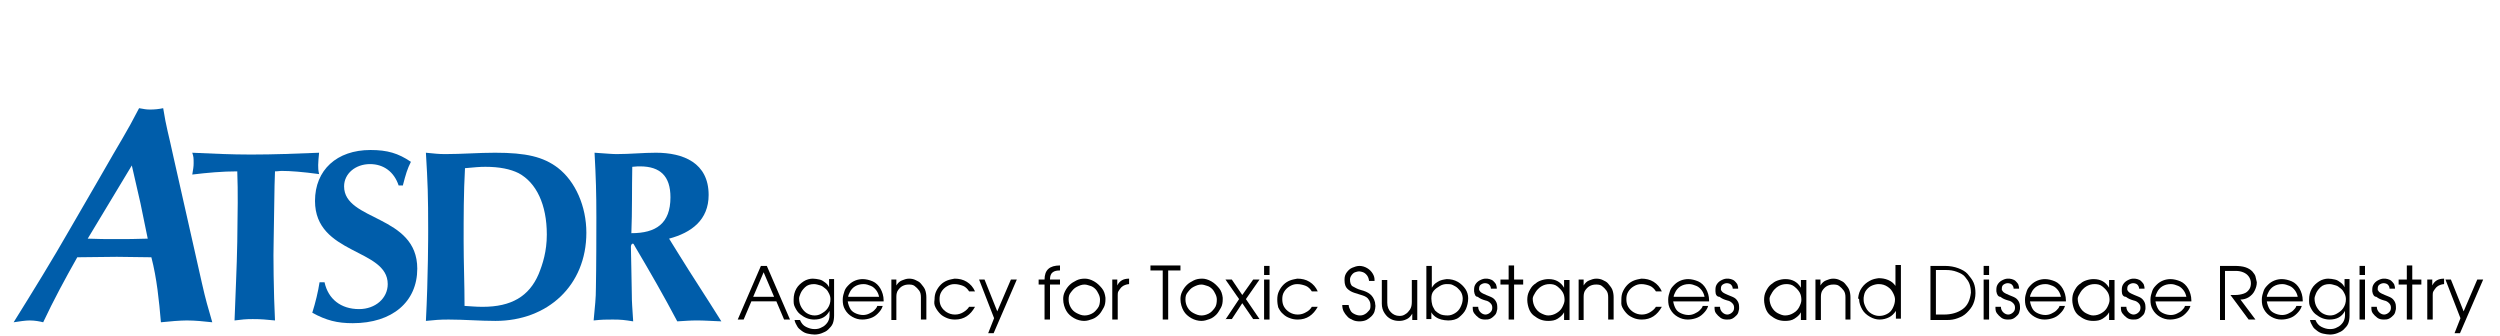<?xml version="1.0" encoding="utf-8"?>
<!-- Generator: Adobe Illustrator 18.0.0, SVG Export Plug-In . SVG Version: 6.00 Build 0)  -->
<!DOCTYPE svg PUBLIC "-//W3C//DTD SVG 1.1//EN" "http://www.w3.org/Graphics/SVG/1.1/DTD/svg11.dtd">
<svg version="1.1" id="Layer_1" xmlns="http://www.w3.org/2000/svg" xmlns:xlink="http://www.w3.org/1999/xlink" x="0px" y="0px"
	 viewBox="0 0 550 74" enable-background="new 0 0 550 74" xml:space="preserve">
<path fill-rule="evenodd" clip-rule="evenodd" fill="#005DAA" d="M38.2,34.7c-1.2-5.6-1.6-6.5-2.3-10.9C35,24,34,24.1,33,24.1
	c-0.8,0-1.3-0.1-2.4-0.3c-3,5.8-3.6,6.4-8.9,15.7l-6.2,10.7c-4,7-8.2,13.8-12.5,20.7c1.3-0.2,2.6-0.4,3.5-0.4c1.2,0,2.2,0.2,3,0.4
	c2.3-4.9,4.9-9.7,7.5-14.3c2.9,0,5.8-0.1,8.7-0.1c2.5,0,5.1,0.1,7.6,0.1c1.2,4.6,1.7,9.6,2.1,14.3c1.8-0.2,4.3-0.4,5.7-0.4
	c1.9,0,3.7,0.2,5.6,0.4c-1-3.5-1.4-4.7-2.3-8.7l-1.8-8L38.2,34.7L38.2,34.7L38.2,34.7z M29,36.4l1.9,8.3l1.6,7.8
	c-2.4,0.1-4.8,0.1-7.2,0.1c-2.4,0-3.3,0-6-0.1L29,36.4L29,36.4L29,36.4z"/>
<path fill-rule="evenodd" clip-rule="evenodd" fill="#005DAA" d="M60.4,40.8l0.1-3.1c0.7,0,0.9-0.1,1.4-0.1c2,0,4.6,0.2,8.3,0.7
	c-0.2-0.9-0.2-1.3-0.2-2c0-0.8,0.1-1.5,0.2-2.7c-5,0.2-9.9,0.4-15,0.4c-4.3,0-8.6-0.2-12.9-0.4c0.3,0.9,0.3,1.2,0.3,2.3
	c0,0.8-0.1,1.3-0.3,2.5c3.3-0.4,6.6-0.7,9.9-0.7c0.1,2.3,0.1,4.6,0.1,6.9l-0.1,8.6c-0.1,5.8-0.4,11.5-0.6,17.3
	c1.7-0.2,2.3-0.3,4-0.3c1.9,0,2.8,0.1,4.9,0.3c-0.3-5.8-0.4-14.8-0.3-17.2L60.4,40.8L60.4,40.8L60.4,40.8z"/>
<path fill-rule="evenodd" clip-rule="evenodd" fill="#005DAA" d="M88.6,40.9c0.7-2.7,1-3.7,1.8-5.3c-2.8-1.9-5.2-2.6-8.9-2.6
	c-7.4,0-12.2,4.4-12.2,11.2c0,11.9,16,10.4,16,18.3c0,3.1-2.7,5.5-6.3,5.5c-4,0-6.8-2.2-7.6-5.9h-1.1c-0.3,2-0.9,4.5-1.6,6.7
	c3.1,1.7,5.5,2.3,8.9,2.3c8.7,0,14.2-4.7,14.2-12c0-11.9-16.1-10.4-16.1-18.1c0-2.8,2.5-4.9,5.7-4.9c3,0,5.3,1.7,6.3,4.7H88.6
	L88.6,40.9L88.6,40.9z"/>
<path fill-rule="evenodd" clip-rule="evenodd" fill="#005DAA" d="M93.7,70.6c2-0.2,2.9-0.3,5-0.3c3.4,0,6.9,0.3,10.3,0.3
	c11.5,0,20-7.8,20-19.4c0-5.8-2.4-11.3-6.3-14.3c-3.2-2.4-6.9-3.3-13.8-3.3c-3.6,0-7.3,0.3-10.9,0.3c-1.6,0-2.2-0.1-4.3-0.3
	c0.4,6.7,0.5,9.2,0.5,17.2C94.2,51.4,94.2,60.9,93.7,70.6L93.7,70.6L93.7,70.6z M118.5,60.3c-2.1,4.9-6,7.2-12.3,7.2
	c-1.6,0-2.2-0.1-4-0.2c0-4.8-0.2-9.5-0.2-14.2c0-5.4,0-10.7,0.3-16.1c2.2-0.2,3.2-0.3,4.5-0.3c3.1,0,5.5,0.5,7.3,1.4
	c3.9,2.1,6.2,6.9,6.2,13.5C120.3,55.3,119.4,58.1,118.5,60.3L118.5,60.3L118.5,60.3z"/>
<path fill-rule="evenodd" clip-rule="evenodd" fill="#005DAA" d="M131.1,63.3c0,2.5-0.2,3.8-0.5,7.2c1.9-0.2,2.6-0.2,4.2-0.2
	c1.9,0,2.6,0.1,4.5,0.4c-0.2-3.2-0.3-4.2-0.3-5.9l-0.1-5.5c0-1.7-0.1-3.3-0.1-5c0-0.4,0.2-0.7,0.4-0.7c0.2,0,0.2,0.1,0.6,0.8
	c3.2,5.4,6.3,10.8,9.2,16.3c1.9-0.1,2.7-0.2,4.3-0.2c1.7,0,2.7,0.1,5.4,0.2l-2.4-3.8l-4.8-7.5c-2.4-3.8-2.8-4.5-4.3-6.9
	c4.9-1.3,8.7-4.1,8.7-9.6c0-7.1-5.6-9.3-11.6-9.3c-2.8,0-5.7,0.3-8.6,0.3c-1.1,0-1.9-0.1-4.9-0.3c0.3,5.6,0.4,8.7,0.4,14.2
	C131.2,59.3,131.1,62.6,131.1,63.3L131.1,63.3L131.1,63.3z M138.9,51.3c0.2-4.9,0.1-9.7,0.2-14.6c1-0.1,1.3-0.1,1.7-0.1
	c4.5,0,6.7,2.2,6.7,6.8C147.5,49.2,144.3,51.3,138.9,51.3L138.9,51.3L138.9,51.3z"/>
<g>
	<path d="M167.4,58.5h1.3l5.1,11.8h-1.3l-1.7-4h-5.5l-1.7,4h-1.3L167.4,58.5z M168,59.9l-2.3,5.4h4.6L168,59.9z"/>
	<path d="M174.6,65.9c0-0.9,0.2-1.7,0.6-2.4s1-1.2,1.6-1.6s1.4-0.6,2-0.6c0.5,0,1,0.1,1.5,0.2s0.9,0.4,1.3,0.7s0.6,0.6,0.8,1v-1.8
		h1.1v8c0,0.7-0.1,1.3-0.3,1.8s-0.6,0.9-1,1.3s-0.9,0.6-1.4,0.8s-1.1,0.3-1.6,0.3c-0.5,0-1-0.1-1.5-0.2s-0.9-0.3-1.3-0.6
		s-0.8-0.6-1-1s-0.5-0.8-0.6-1.4h1.2c0.3,0.7,0.7,1.2,1.3,1.5s1.2,0.5,1.9,0.5c0.6,0,1.1-0.1,1.6-0.4c0.5-0.2,0.9-0.6,1.2-1
		s0.5-1,0.5-1.6v-1c-0.7,1.3-1.8,1.9-3.4,1.9c-0.5,0-1.1-0.1-1.6-0.3s-1-0.5-1.5-0.9s-0.8-0.9-1.1-1.5S174.6,66.7,174.6,65.9z
		 M175.8,65.7c0,0.7,0.2,1.4,0.5,1.9s0.7,1,1.2,1.3s1.1,0.5,1.7,0.5c0.5,0,1-0.1,1.5-0.4s1-0.6,1.4-1.2s0.6-1.2,0.6-2
		c0-0.4-0.1-0.8-0.3-1.2s-0.4-0.8-0.8-1.1s-0.7-0.6-1.1-0.7s-0.9-0.3-1.4-0.3c-0.8,0-1.5,0.2-2,0.7s-0.8,0.9-1,1.4
		S175.8,65.4,175.8,65.7z"/>
	<path d="M185.4,65.9c0-0.7,0.2-1.3,0.4-1.9s0.6-1,1-1.4s0.9-0.7,1.4-0.9s1.1-0.3,1.6-0.3c0.7,0,1.5,0.2,2.2,0.5s1.3,0.9,1.7,1.6
		s0.7,1.6,0.7,2.6v0.2h-7.9c0.1,0.6,0.3,1.2,0.6,1.7s0.8,0.8,1.3,1s1,0.3,1.5,0.3c0.4,0,0.9-0.1,1.3-0.3s0.8-0.4,1.1-0.7
		s0.6-0.6,0.7-1h1.2c-0.2,0.7-0.6,1.2-1.1,1.7s-1,0.8-1.6,1s-1.2,0.3-1.8,0.3c-0.8,0-1.5-0.2-2.2-0.6s-1.2-0.9-1.6-1.6
		S185.4,66.8,185.4,65.9z M193.4,65.3c-0.1-0.5-0.3-1-0.6-1.4s-0.7-0.8-1.2-1s-1-0.4-1.6-0.4c-0.8,0-1.4,0.2-1.9,0.5
		s-0.9,0.8-1.1,1.2s-0.4,0.8-0.4,1.1H193.4z"/>
	<path d="M196.1,70.3v-8.8h1.1v1.3c0.3-0.5,0.7-0.9,1.2-1.1s1-0.4,1.6-0.4c0.5,0,1,0.1,1.4,0.3s0.9,0.4,1.2,0.8s0.7,0.8,0.9,1.3
		s0.3,1.1,0.3,1.7v4.9h-1.2v-4.9c0-0.6-0.1-1.1-0.4-1.5s-0.6-0.7-1-1s-0.9-0.3-1.3-0.3c-0.5,0-0.9,0.1-1.3,0.3s-0.7,0.5-1,0.9
		s-0.4,0.9-0.4,1.5v5.1H196.1z"/>
	<path d="M205.6,65.9c0-0.7,0.1-1.3,0.4-1.9s0.6-1,1-1.4s0.9-0.7,1.4-0.9s1.1-0.3,1.6-0.4c1,0,1.9,0.2,2.7,0.7s1.4,1.2,1.8,2.1h-1.3
		c-0.3-0.5-0.8-1-1.3-1.2s-1.2-0.4-1.9-0.4c-0.7,0-1.2,0.2-1.7,0.5s-0.9,0.7-1.2,1.2s-0.4,1-0.4,1.6c0,0.6,0.1,1.2,0.4,1.7
		s0.7,0.9,1.2,1.2s1.1,0.5,1.8,0.5c0.7,0,1.3-0.2,1.8-0.5s1-0.7,1.3-1.2h1.3c-1,1.8-2.4,2.8-4.4,2.8c-0.6,0-1.2-0.1-1.7-0.3
		s-1.1-0.5-1.5-0.9s-0.8-0.9-1.1-1.5S205.5,66.6,205.6,65.9C205.5,66,205.6,66,205.6,65.9C205.6,66,205.6,65.9,205.6,65.9z"/>
	<path d="M218.7,70l-3.3-8.5h1.2l2.8,7l3-7h1.3l-5.1,11.8h-1.2L218.7,70z"/>
	<path d="M229.8,70.3v-7.7h-1.3v-1.1h1.3c0-2.1,1.1-3.1,3.4-3.1v1.1c-0.7,0-1.2,0.1-1.6,0.4s-0.6,0.8-0.6,1.5c0,0,0,0.1,0,0.1h2.2
		v1.1H231v7.7H229.8z"/>
	<path d="M233.9,65.8c0-0.6,0.1-1.1,0.4-1.7s0.6-1,1-1.4s0.9-0.7,1.5-1s1.2-0.4,1.9-0.4c0.6,0,1.3,0.2,2,0.6s1.2,0.9,1.7,1.5
		s0.7,1.3,0.8,2.1c0,0,0,0.1,0,0.2s0,0.1,0,0.2c0,0.6-0.1,1.3-0.4,1.8s-0.6,1.1-1,1.5s-0.9,0.8-1.5,1s-1.1,0.4-1.8,0.4
		c-0.7,0-1.5-0.2-2.2-0.6s-1.3-0.9-1.7-1.6S233.9,66.8,233.9,65.8z M235.1,65.9c0,0.7,0.2,1.3,0.5,1.8s0.7,0.9,1.3,1.2
		s1.1,0.5,1.7,0.5c0.5,0,1-0.1,1.6-0.4s0.9-0.7,1.3-1.2s0.5-1.2,0.5-1.9c0-0.4-0.1-0.8-0.3-1.2s-0.4-0.8-0.7-1.1
		c-0.3-0.3-0.7-0.6-1.1-0.7s-0.8-0.3-1.3-0.3c-0.6,0-1.1,0.2-1.7,0.5s-0.9,0.7-1.3,1.2S235.1,65.2,235.1,65.9z"/>
	<path d="M244.7,70.3v-8.8h1.1v1.3c0.5-1,1.3-1.5,2.6-1.5v1.2c-0.3,0-0.6,0.1-0.9,0.2s-0.6,0.3-0.8,0.5s-0.4,0.5-0.6,0.8
		s-0.2,0.6-0.2,0.9v5.4H244.7z"/>
	<path d="M255.8,70.3V59.5h-2.7v-1.1h6.6v1.1H257v10.8H255.8z"/>
	<path d="M259.7,65.8c0-0.6,0.1-1.1,0.4-1.7s0.6-1,1-1.4s0.9-0.7,1.5-1s1.2-0.4,1.9-0.4c0.6,0,1.3,0.2,2,0.6s1.2,0.9,1.7,1.5
		s0.7,1.3,0.8,2.1c0,0,0,0.1,0,0.2s0,0.1,0,0.2c0,0.6-0.1,1.3-0.4,1.8s-0.6,1.1-1,1.5s-0.9,0.8-1.5,1s-1.1,0.4-1.8,0.4
		c-0.7,0-1.5-0.2-2.2-0.6s-1.3-0.9-1.7-1.6S259.7,66.8,259.7,65.8z M260.8,65.9c0,0.7,0.2,1.3,0.5,1.8s0.7,0.9,1.3,1.2
		s1.1,0.5,1.7,0.5c0.5,0,1-0.1,1.6-0.4s0.9-0.7,1.3-1.2s0.5-1.2,0.5-1.9c0-0.4-0.1-0.8-0.3-1.2s-0.4-0.8-0.7-1.1
		c-0.3-0.3-0.7-0.6-1.1-0.7s-0.8-0.3-1.3-0.3c-0.6,0-1.1,0.2-1.7,0.5s-0.9,0.7-1.3,1.2S260.8,65.2,260.8,65.9z"/>
	<path d="M269.6,70.3l3-4.5l-3-4.3h1.4l2.3,3.4l2.4-3.4h1.4l-3,4.3l3,4.4h-1.4l-2.4-3.5l-2.3,3.5H269.6z"/>
	<path d="M278.1,60.5v-2h1.2v2H278.1z M278.1,70.3v-8.8h1.2v8.8H278.1z"/>
	<path d="M281,65.9c0-0.7,0.1-1.3,0.4-1.9c0.3-0.6,0.6-1,1-1.4s0.9-0.7,1.4-0.9c0.5-0.2,1.1-0.3,1.6-0.4c1,0,1.9,0.2,2.7,0.7
		s1.4,1.2,1.8,2.1h-1.3c-0.3-0.5-0.8-1-1.3-1.2s-1.2-0.4-1.9-0.4c-0.7,0-1.2,0.2-1.7,0.5c-0.5,0.3-0.9,0.7-1.2,1.2
		c-0.3,0.5-0.4,1-0.4,1.6c0,0.6,0.1,1.2,0.4,1.7c0.3,0.5,0.7,0.9,1.2,1.2c0.5,0.3,1.1,0.5,1.8,0.5c0.7,0,1.3-0.2,1.8-0.5
		c0.6-0.3,1-0.7,1.3-1.2h1.3c-1,1.8-2.4,2.8-4.4,2.8c-0.6,0-1.2-0.1-1.7-0.3c-0.6-0.2-1.1-0.5-1.5-0.9c-0.5-0.4-0.8-0.9-1.1-1.5
		C281.1,67.2,281,66.6,281,65.9C281,66,281,66,281,65.9C281,66,281,65.9,281,65.9z"/>
	<path d="M296.7,67c0,0.5,0.2,0.9,0.4,1.3s0.5,0.6,0.9,0.8s0.8,0.3,1.2,0.3c0.4,0,0.8-0.1,1.1-0.3c0.4-0.2,0.6-0.5,0.9-0.8
		s0.3-0.7,0.3-1.1c0-0.5-0.1-0.9-0.4-1.3c-0.2-0.4-0.7-0.7-1.3-0.9c-0.6-0.2-1.3-0.4-1.9-0.6c-0.6-0.2-1.1-0.5-1.5-0.9
		c-0.4-0.4-0.6-1-0.6-1.8c0,0,0-0.1,0-0.1s0-0.1,0-0.2c0-0.6,0.2-1.1,0.5-1.5c0.3-0.4,0.7-0.8,1.2-1c0.5-0.2,1-0.4,1.6-0.4
		c0.6,0,1.2,0.2,1.7,0.5s0.9,0.7,1.2,1.2c0.3,0.5,0.4,0.9,0.4,1.4v0.2h-1.2c-0.1-0.7-0.3-1.1-0.7-1.5s-0.8-0.5-1.4-0.6
		c-0.4,0-0.7,0.1-1,0.2s-0.6,0.4-0.8,0.7s-0.3,0.6-0.3,0.9c0,0.7,0.2,1.3,0.6,1.5s1,0.6,1.8,0.8s1.5,0.5,2,0.9s0.9,1,1.1,1.8
		c0,0.3,0.1,0.6,0.1,0.8c0,0.4-0.1,0.8-0.2,1.2s-0.4,0.8-0.7,1.1c-0.3,0.3-0.7,0.6-1.1,0.8s-1,0.3-1.5,0.3c-0.6,0-1.1-0.1-1.5-0.3
		s-0.9-0.4-1.2-0.8c-0.3-0.3-0.6-0.7-0.8-1.1s-0.3-0.9-0.3-1.4H296.7z"/>
	<path d="M304,66.8v-5.2h1.2v5c0,0.9,0.3,1.6,0.8,2.1c0.5,0.5,1.1,0.8,1.9,0.8c0.5,0,0.9-0.1,1.3-0.4c0.4-0.2,0.7-0.6,1-1
		c0.3-0.5,0.4-1,0.4-1.7v-4.8h1.2v8.8h-1.1V69c-0.3,0.5-0.6,0.9-1.2,1.2s-1.1,0.4-1.7,0.4c-0.6,0-1.2-0.1-1.8-0.4s-1-0.7-1.4-1.3
		S304,67.6,304,66.8z"/>
	<path d="M313.8,70.3V58.5h1.2v4.8c0.3-0.5,0.7-1,1.3-1.3c0.6-0.4,1.3-0.5,2-0.6c0.9,0,1.7,0.2,2.4,0.6s1.3,1,1.7,1.6s0.6,1.3,0.6,2
		c0,0.9-0.2,1.7-0.5,2.4s-0.9,1.3-1.5,1.8s-1.5,0.7-2.4,0.7c-0.5,0-1.1-0.1-1.5-0.2s-0.9-0.3-1.3-0.6c-0.4-0.3-0.7-0.6-0.9-1v1.5
		H313.8z M314.9,65.7c0,0.5,0.1,1,0.2,1.4s0.4,0.8,0.6,1.2c0.3,0.3,0.7,0.6,1.1,0.8s1,0.3,1.7,0.3c0.6,0,1.1-0.2,1.6-0.5
		s0.9-0.7,1.2-1.3s0.5-1.2,0.5-1.9c0-0.4-0.1-0.9-0.3-1.3s-0.5-0.7-0.8-1c-0.3-0.3-0.7-0.5-1.1-0.7c-0.4-0.2-0.8-0.2-1.3-0.2
		c-0.5,0-1,0.1-1.5,0.4s-1,0.6-1.4,1.1S314.9,65,314.9,65.7z"/>
	<path d="M324.3,64.1c0-0.1,0-0.2,0-0.4c0-0.5,0.1-0.9,0.4-1.3s0.6-0.6,1-0.8s0.8-0.3,1.1-0.3c0.3,0,0.6,0,0.9,0.1s0.6,0.2,0.8,0.4
		s0.4,0.4,0.6,0.7c0.1,0.3,0.2,0.6,0.2,1H328c0-0.4-0.2-0.7-0.4-0.9s-0.6-0.3-0.9-0.3c-0.3,0-0.6,0.1-0.9,0.3s-0.4,0.5-0.4,0.9
		c0,0,0,0.1,0,0.2s0,0.2,0.1,0.2c0.1,0.3,0.4,0.5,0.8,0.7s0.9,0.4,1.4,0.6s0.9,0.4,1.2,0.8s0.5,0.8,0.5,1.5c0,0.1,0,0.3,0,0.5
		c-0.1,0.5-0.2,1-0.5,1.3c-0.3,0.3-0.6,0.6-1,0.8s-0.8,0.2-1.2,0.2c-0.5,0-1-0.1-1.4-0.4s-0.7-0.6-1-1s-0.3-0.9-0.3-1.4l1.2,0
		c0,0.5,0.2,0.9,0.5,1.2c0.3,0.3,0.7,0.5,1.1,0.5c0.4,0,0.8-0.2,1.1-0.5s0.4-0.6,0.4-1c0-0.4-0.1-0.7-0.4-1s-0.6-0.5-1.1-0.6
		c-0.7-0.2-1.2-0.4-1.7-0.8C324.6,65.3,324.4,64.8,324.3,64.1z"/>
	<path d="M331.9,70.3v-7.7h-1.8v-1.1h1.8v-3.1h1.2v3.1h2v1.1h-2v7.7H331.9z"/>
	<path d="M336,66c0-0.7,0.1-1.3,0.4-1.9s0.6-1.1,1.1-1.5s0.9-0.7,1.5-0.9s1.1-0.3,1.7-0.3c1.6,0,2.7,0.7,3.4,1.9v-1.7h1.2v8.8h-1.2
		v-1.7c-0.3,0.6-0.8,1-1.4,1.4s-1.3,0.5-2.1,0.5c-0.6,0-1.2-0.1-1.7-0.3s-1-0.5-1.5-0.9s-0.8-0.9-1-1.4S336,66.7,336,66z
		 M337.2,65.7c0,0.7,0.2,1.4,0.5,1.9s0.7,1,1.3,1.3s1.1,0.5,1.6,0.5c0.7,0,1.3-0.2,1.8-0.5s1-0.7,1.3-1.3s0.5-1.1,0.5-1.6
		c0-0.6-0.1-1.2-0.4-1.7s-0.7-0.9-1.2-1.3s-1.1-0.5-1.7-0.5c-0.7,0-1.3,0.2-1.8,0.5s-1,0.8-1.3,1.3S337.2,65.3,337.2,65.7z"/>
	<path d="M347.3,70.3v-8.8h1.1v1.3c0.3-0.5,0.7-0.9,1.2-1.1s1-0.4,1.6-0.4c0.5,0,1,0.1,1.4,0.3s0.9,0.4,1.2,0.8s0.7,0.8,0.9,1.3
		s0.3,1.1,0.3,1.7v4.9h-1.2v-4.9c0-0.6-0.1-1.1-0.4-1.5s-0.6-0.7-1-1s-0.9-0.3-1.3-0.3c-0.5,0-0.9,0.1-1.3,0.3s-0.7,0.5-1,0.9
		s-0.4,0.9-0.4,1.5v5.1H347.3z"/>
	<path d="M356.7,65.9c0-0.7,0.1-1.3,0.4-1.9s0.6-1,1-1.4s0.9-0.7,1.4-0.9s1.1-0.3,1.6-0.4c1,0,1.9,0.2,2.7,0.7s1.4,1.2,1.8,2.1h-1.3
		c-0.3-0.5-0.8-1-1.3-1.2s-1.2-0.4-1.9-0.4c-0.7,0-1.2,0.2-1.7,0.5s-0.9,0.7-1.2,1.2s-0.4,1-0.4,1.6c0,0.6,0.1,1.2,0.4,1.7
		s0.7,0.9,1.2,1.2s1.1,0.5,1.8,0.5c0.7,0,1.3-0.2,1.8-0.5s1-0.7,1.3-1.2h1.3c-1,1.8-2.4,2.8-4.4,2.8c-0.6,0-1.2-0.1-1.7-0.3
		s-1.1-0.5-1.5-0.9s-0.8-0.9-1.1-1.5S356.7,66.6,356.7,65.9C356.7,66,356.7,66,356.7,65.9C356.7,66,356.7,65.9,356.7,65.9z"/>
	<path d="M367,65.9c0-0.7,0.2-1.3,0.4-1.9s0.6-1,1-1.4s0.9-0.7,1.4-0.9s1.1-0.3,1.6-0.3c0.7,0,1.5,0.2,2.2,0.5s1.3,0.9,1.7,1.6
		s0.7,1.6,0.7,2.6v0.2h-7.9c0.1,0.6,0.3,1.2,0.6,1.7s0.8,0.8,1.3,1s1,0.3,1.5,0.3c0.4,0,0.9-0.1,1.3-0.3s0.8-0.4,1.1-0.7
		s0.6-0.6,0.7-1h1.2c-0.2,0.7-0.6,1.2-1.1,1.7s-1,0.8-1.6,1s-1.2,0.3-1.8,0.3c-0.8,0-1.5-0.2-2.2-0.6s-1.2-0.9-1.6-1.6
		S367,66.8,367,65.9z M375,65.3c-0.1-0.5-0.3-1-0.6-1.4s-0.7-0.8-1.2-1s-1-0.4-1.6-0.4c-0.8,0-1.4,0.2-1.9,0.5s-0.9,0.8-1.1,1.2
		s-0.4,0.8-0.4,1.1H375z"/>
	<path d="M377.4,64.1c0-0.1,0-0.2,0-0.4c0-0.5,0.1-0.9,0.4-1.3s0.6-0.6,1-0.8s0.8-0.3,1.1-0.3c0.3,0,0.6,0,0.9,0.1s0.6,0.2,0.8,0.4
		s0.4,0.4,0.6,0.7c0.1,0.3,0.2,0.6,0.2,1h-1.2c0-0.4-0.2-0.7-0.4-0.9s-0.6-0.3-0.9-0.3c-0.3,0-0.6,0.1-0.9,0.3s-0.4,0.5-0.4,0.9
		c0,0,0,0.1,0,0.2s0,0.2,0.1,0.2c0.1,0.3,0.4,0.5,0.8,0.7s0.9,0.4,1.4,0.6s0.9,0.4,1.2,0.8s0.5,0.8,0.5,1.5c0,0.1,0,0.3,0,0.5
		c-0.1,0.5-0.2,1-0.5,1.3c-0.3,0.3-0.6,0.6-1,0.8s-0.8,0.2-1.2,0.2c-0.5,0-1-0.1-1.4-0.4s-0.7-0.6-1-1s-0.3-0.9-0.3-1.4l1.2,0
		c0,0.5,0.2,0.9,0.5,1.2c0.3,0.3,0.7,0.5,1.1,0.5c0.4,0,0.8-0.2,1.1-0.5s0.4-0.6,0.4-1c0-0.4-0.1-0.7-0.4-1s-0.6-0.5-1.1-0.6
		c-0.7-0.2-1.2-0.4-1.7-0.8C377.7,65.3,377.4,64.8,377.4,64.1z"/>
	<path d="M388.1,66c0-0.7,0.1-1.3,0.4-1.9s0.6-1.1,1.1-1.5s0.9-0.7,1.5-0.9s1.1-0.3,1.7-0.3c1.6,0,2.7,0.7,3.4,1.9v-1.7h1.2v8.8
		h-1.2v-1.7c-0.3,0.6-0.8,1-1.4,1.4s-1.3,0.5-2.1,0.5c-0.6,0-1.2-0.1-1.7-0.3s-1-0.5-1.5-0.9s-0.8-0.9-1-1.4S388.1,66.7,388.1,66z
		 M389.3,65.7c0,0.7,0.2,1.4,0.5,1.9s0.7,1,1.3,1.3s1.1,0.5,1.6,0.5c0.7,0,1.3-0.2,1.8-0.5s1-0.7,1.3-1.3s0.5-1.1,0.5-1.6
		c0-0.6-0.1-1.2-0.4-1.7s-0.7-0.9-1.2-1.3s-1.1-0.5-1.7-0.5c-0.7,0-1.3,0.2-1.8,0.5s-1,0.8-1.3,1.3S389.3,65.3,389.3,65.7z"/>
	<path d="M399.4,70.3v-8.8h1.1v1.3c0.3-0.5,0.7-0.9,1.2-1.1s1-0.4,1.6-0.4c0.5,0,1,0.1,1.4,0.3s0.9,0.4,1.2,0.8s0.7,0.8,0.9,1.3
		s0.3,1.1,0.3,1.7v4.9H406v-4.9c0-0.6-0.1-1.1-0.4-1.5s-0.6-0.7-1-1s-0.9-0.3-1.3-0.3c-0.5,0-0.9,0.1-1.3,0.3s-0.7,0.5-1,0.9
		s-0.4,0.9-0.4,1.5v5.1H399.4z"/>
	<path d="M408.8,65.5c0.1-0.8,0.3-1.5,0.8-2.2s1-1.1,1.7-1.5s1.3-0.5,2-0.6c0.7,0,1.4,0.1,2.1,0.4s1.2,0.7,1.6,1.3v-4.6h1.2v11.8
		h-1.1v-1.7c-0.4,0.6-0.9,1.1-1.5,1.4s-1.3,0.5-2.1,0.5c-0.7,0-1.4-0.2-2.1-0.6s-1.3-0.9-1.7-1.6s-0.7-1.5-0.7-2.3
		C408.8,65.8,408.8,65.6,408.8,65.5z M410,65.5c0,0.1,0,0.3,0,0.5c0,0.6,0.2,1.1,0.5,1.7s0.7,1,1.2,1.3s1.1,0.5,1.7,0.5
		c0.6,0,1.1-0.1,1.7-0.4s1-0.7,1.3-1.3s0.5-1.2,0.5-1.9c0-0.4-0.1-0.8-0.4-1.4s-0.6-1-1.2-1.4s-1.2-0.6-2-0.6
		c-0.4,0-0.9,0.1-1.4,0.3s-0.9,0.5-1.3,1S410.1,64.8,410,65.5z"/>
	<path d="M424.7,70.3V58.5h3.2c1.1,0,2.1,0.2,2.9,0.5s1.6,0.7,2.1,1.3s1,1.2,1.3,1.9s0.4,1.5,0.4,2.3c0,0.9-0.2,1.7-0.5,2.4
		s-0.8,1.3-1.4,1.9s-1.2,0.9-2,1.2s-1.5,0.4-2.3,0.4H424.7z M425.9,59.5v9.7h1.8c1.6,0,3-0.4,4.1-1.2s1.6-2,1.8-3.6
		c0-0.7-0.1-1.3-0.3-1.9s-0.6-1.1-1-1.6s-1-0.8-1.8-1.1s-1.5-0.4-2.5-0.4H425.9z"/>
	<path d="M436.4,60.5v-2h1.2v2H436.4z M436.4,70.3v-8.8h1.2v8.8H436.4z"/>
	<path d="M439.2,64.1c0-0.1,0-0.2,0-0.4c0-0.5,0.1-0.9,0.4-1.3s0.6-0.6,1-0.8s0.8-0.3,1.1-0.3c0.3,0,0.6,0,0.9,0.1s0.6,0.2,0.8,0.4
		s0.4,0.4,0.6,0.7c0.1,0.3,0.2,0.6,0.2,1H443c0-0.4-0.2-0.7-0.4-0.9s-0.6-0.3-0.9-0.3c-0.3,0-0.6,0.1-0.9,0.3s-0.4,0.5-0.4,0.9
		c0,0,0,0.1,0,0.2s0,0.2,0.1,0.2c0.1,0.3,0.4,0.5,0.8,0.7s0.9,0.4,1.4,0.6s0.9,0.4,1.2,0.8s0.5,0.8,0.5,1.5c0,0.1,0,0.3,0,0.5
		c-0.1,0.5-0.2,1-0.5,1.3c-0.3,0.3-0.6,0.6-1,0.8s-0.8,0.2-1.2,0.2c-0.5,0-1-0.1-1.4-0.4s-0.7-0.6-1-1s-0.3-0.9-0.3-1.4l1.2,0
		c0,0.5,0.2,0.9,0.5,1.2c0.3,0.3,0.7,0.5,1.1,0.5c0.4,0,0.8-0.2,1.1-0.5s0.4-0.6,0.4-1c0-0.4-0.1-0.7-0.4-1s-0.6-0.5-1.1-0.6
		c-0.7-0.2-1.2-0.4-1.7-0.8C439.6,65.3,439.3,64.8,439.2,64.1z"/>
	<path d="M445.5,65.9c0-0.7,0.2-1.3,0.4-1.9s0.6-1,1-1.4s0.9-0.7,1.4-0.9s1.1-0.3,1.6-0.3c0.7,0,1.5,0.2,2.2,0.5s1.3,0.9,1.7,1.6
		s0.7,1.6,0.7,2.6v0.2h-7.9c0.1,0.6,0.3,1.2,0.6,1.7s0.8,0.8,1.3,1s1,0.3,1.5,0.3c0.4,0,0.9-0.1,1.3-0.3s0.8-0.4,1.1-0.7
		s0.6-0.6,0.7-1h1.2c-0.2,0.7-0.6,1.2-1.1,1.7s-1,0.8-1.6,1s-1.2,0.3-1.8,0.3c-0.8,0-1.5-0.2-2.2-0.6s-1.2-0.9-1.6-1.6
		S445.5,66.8,445.5,65.9z M453.4,65.3c-0.1-0.5-0.3-1-0.6-1.4s-0.7-0.8-1.2-1s-1-0.4-1.6-0.4c-0.8,0-1.4,0.2-1.9,0.5
		s-0.9,0.8-1.1,1.2s-0.4,0.8-0.4,1.1H453.4z"/>
	<path d="M455.9,66c0-0.7,0.1-1.3,0.4-1.9s0.6-1.1,1.1-1.5s0.9-0.7,1.5-0.9s1.1-0.3,1.7-0.3c1.6,0,2.7,0.7,3.4,1.9v-1.7h1.2v8.8H464
		v-1.7c-0.3,0.6-0.8,1-1.4,1.4s-1.3,0.5-2.1,0.5c-0.6,0-1.2-0.1-1.7-0.3s-1-0.5-1.5-0.9s-0.8-0.9-1-1.4S455.9,66.7,455.9,66z
		 M457.1,65.7c0,0.7,0.2,1.4,0.5,1.9s0.7,1,1.3,1.3s1.1,0.5,1.6,0.5c0.7,0,1.3-0.2,1.8-0.5s1-0.7,1.3-1.3s0.5-1.1,0.5-1.6
		c0-0.6-0.1-1.2-0.4-1.7s-0.7-0.9-1.2-1.3s-1.1-0.5-1.7-0.5c-0.7,0-1.3,0.2-1.8,0.5s-1,0.8-1.3,1.3S457.1,65.3,457.1,65.7z"/>
	<path d="M466.8,64.1c0-0.1,0-0.2,0-0.4c0-0.5,0.1-0.9,0.4-1.3s0.6-0.6,1-0.8s0.8-0.3,1.1-0.3c0.3,0,0.6,0,0.9,0.1s0.6,0.2,0.8,0.4
		s0.4,0.4,0.6,0.7c0.1,0.3,0.2,0.6,0.2,1h-1.2c0-0.4-0.2-0.7-0.4-0.9s-0.6-0.3-0.9-0.3c-0.3,0-0.6,0.1-0.9,0.3s-0.4,0.5-0.4,0.9
		c0,0,0,0.1,0,0.2s0,0.2,0.1,0.2c0.1,0.3,0.4,0.5,0.8,0.7s0.9,0.4,1.4,0.6s0.9,0.4,1.2,0.8s0.5,0.8,0.5,1.5c0,0.1,0,0.3,0,0.5
		c-0.1,0.5-0.2,1-0.5,1.3c-0.3,0.3-0.6,0.6-1,0.8s-0.8,0.2-1.2,0.2c-0.5,0-1-0.1-1.4-0.4s-0.7-0.6-1-1s-0.3-0.9-0.3-1.4l1.2,0
		c0,0.5,0.2,0.9,0.5,1.2c0.3,0.3,0.7,0.5,1.1,0.5c0.4,0,0.8-0.2,1.1-0.5s0.4-0.6,0.4-1c0-0.4-0.1-0.7-0.4-1s-0.6-0.5-1.1-0.6
		c-0.7-0.2-1.2-0.4-1.7-0.8C467.1,65.3,466.8,64.8,466.8,64.1z"/>
	<path d="M473.1,65.9c0-0.7,0.2-1.3,0.4-1.9s0.6-1,1-1.4s0.9-0.7,1.4-0.9s1.1-0.3,1.6-0.3c0.7,0,1.5,0.2,2.2,0.5s1.3,0.9,1.7,1.6
		s0.7,1.6,0.7,2.6v0.2h-7.9c0.1,0.6,0.3,1.2,0.6,1.7s0.8,0.8,1.3,1s1,0.3,1.5,0.3c0.4,0,0.9-0.1,1.3-0.3s0.8-0.4,1.1-0.7
		s0.6-0.6,0.7-1h1.2c-0.2,0.7-0.6,1.2-1.1,1.7s-1,0.8-1.6,1s-1.2,0.3-1.8,0.3c-0.8,0-1.5-0.2-2.2-0.6s-1.2-0.9-1.6-1.6
		S473.1,66.8,473.1,65.9z M481,65.3c-0.1-0.5-0.3-1-0.6-1.4s-0.7-0.8-1.2-1s-1-0.4-1.6-0.4c-0.8,0-1.4,0.2-1.9,0.5s-0.9,0.8-1.1,1.2
		s-0.4,0.8-0.4,1.1H481z"/>
	<path d="M488.4,70.3V58.5h3.2c1,0,1.8,0.1,2.4,0.3s1.1,0.5,1.5,0.9c0.3,0.4,0.6,0.7,0.7,1.1s0.2,0.8,0.3,1.3c0,0.7-0.2,1.3-0.5,1.9
		s-0.7,1-1.3,1.4c-0.5,0.3-1.1,0.5-1.8,0.5l3.3,4.4h-1.5l-4-5.4h1c0.7,0,1.3-0.1,1.9-0.3s0.9-0.5,1.2-0.9s0.4-0.9,0.4-1.4
		c0-0.6-0.2-1.1-0.5-1.5s-0.7-0.7-1.2-0.9c-0.5-0.2-1-0.3-1.6-0.3h-2.4v10.8H488.4z"/>
	<path d="M497.6,65.9c0-0.7,0.2-1.3,0.4-1.9s0.6-1,1-1.4s0.9-0.7,1.4-0.9s1.1-0.3,1.6-0.3c0.7,0,1.5,0.2,2.2,0.5s1.3,0.9,1.7,1.6
		s0.7,1.6,0.7,2.6v0.2h-7.9c0.1,0.6,0.3,1.2,0.6,1.7s0.8,0.8,1.3,1s1,0.3,1.5,0.3c0.4,0,0.9-0.1,1.3-0.3s0.8-0.4,1.1-0.7
		s0.6-0.6,0.7-1h1.2c-0.2,0.7-0.6,1.2-1.1,1.7s-1,0.8-1.6,1s-1.2,0.3-1.8,0.3c-0.8,0-1.5-0.2-2.2-0.6s-1.2-0.9-1.6-1.6
		S497.6,66.8,497.6,65.9z M505.5,65.3c-0.1-0.5-0.3-1-0.6-1.4s-0.7-0.8-1.2-1s-1-0.4-1.6-0.4c-0.8,0-1.4,0.2-1.9,0.5
		s-0.9,0.8-1.1,1.2s-0.4,0.8-0.4,1.1H505.5z"/>
	<path d="M508,65.9c0-0.9,0.2-1.7,0.6-2.4s1-1.2,1.6-1.6s1.4-0.6,2-0.6c0.5,0,1,0.1,1.5,0.2s0.9,0.4,1.3,0.7s0.6,0.6,0.8,1v-1.8h1.1
		v8c0,0.7-0.1,1.3-0.3,1.8s-0.6,0.9-1,1.3s-0.9,0.6-1.4,0.8s-1.1,0.3-1.6,0.3c-0.5,0-1-0.1-1.5-0.2s-0.9-0.3-1.3-0.6s-0.8-0.6-1-1
		s-0.5-0.8-0.6-1.4h1.2c0.3,0.7,0.7,1.2,1.3,1.5s1.2,0.5,1.9,0.5c0.6,0,1.1-0.1,1.6-0.4c0.5-0.2,0.9-0.6,1.2-1s0.5-1,0.5-1.6v-1
		c-0.7,1.3-1.8,1.9-3.4,1.9c-0.5,0-1.1-0.1-1.6-0.3s-1-0.5-1.5-0.9s-0.8-0.9-1.1-1.5S508,66.7,508,65.9z M509.2,65.7
		c0,0.7,0.2,1.4,0.5,1.9s0.7,1,1.2,1.3s1.1,0.5,1.7,0.5c0.5,0,1-0.1,1.5-0.4s1-0.6,1.4-1.2s0.6-1.2,0.6-2c0-0.4-0.1-0.8-0.3-1.2
		s-0.4-0.8-0.8-1.1s-0.7-0.6-1.1-0.7s-0.9-0.3-1.4-0.3c-0.8,0-1.5,0.2-2,0.7s-0.8,0.9-1,1.4S509.2,65.4,509.2,65.7z"/>
	<path d="M519.1,60.5v-2h1.2v2H519.1z M519.1,70.3v-8.8h1.2v8.8H519.1z"/>
	<path d="M521.9,64.1c0-0.1,0-0.2,0-0.4c0-0.5,0.1-0.9,0.4-1.3s0.6-0.6,1-0.8s0.8-0.3,1.1-0.3c0.3,0,0.6,0,0.9,0.1s0.6,0.2,0.8,0.4
		s0.4,0.4,0.6,0.7c0.1,0.3,0.2,0.6,0.2,1h-1.2c0-0.4-0.2-0.7-0.4-0.9s-0.6-0.3-0.9-0.3c-0.3,0-0.6,0.1-0.9,0.3s-0.4,0.5-0.4,0.9
		c0,0,0,0.1,0,0.2s0,0.2,0.1,0.2c0.1,0.3,0.4,0.5,0.8,0.7s0.9,0.4,1.4,0.6s0.9,0.4,1.2,0.8s0.5,0.8,0.5,1.5c0,0.1,0,0.3,0,0.5
		c-0.1,0.5-0.2,1-0.5,1.3c-0.3,0.3-0.6,0.6-1,0.8s-0.8,0.2-1.2,0.2c-0.5,0-1-0.1-1.4-0.4s-0.7-0.6-1-1s-0.3-0.9-0.3-1.4l1.2,0
		c0,0.5,0.2,0.9,0.5,1.2c0.3,0.3,0.7,0.5,1.1,0.5c0.4,0,0.8-0.2,1.1-0.5s0.4-0.6,0.4-1c0-0.4-0.1-0.7-0.4-1s-0.6-0.5-1.1-0.6
		c-0.7-0.2-1.2-0.4-1.7-0.8C522.3,65.3,522,64.8,521.9,64.1z"/>
	<path d="M529.5,70.3v-7.7h-1.8v-1.1h1.8v-3.1h1.2v3.1h2v1.1h-2v7.7H529.5z"/>
	<path d="M534,70.3v-8.8h1.1v1.3c0.5-1,1.3-1.5,2.6-1.5v1.2c-0.3,0-0.6,0.1-0.9,0.2s-0.6,0.3-0.8,0.5s-0.4,0.5-0.6,0.8
		s-0.2,0.6-0.2,0.9v5.4H534z"/>
	<path d="M541.3,70l-3.3-8.5h1.2l2.8,7l3-7h1.3l-5.1,11.8h-1.2L541.3,70z"/>
</g>
</svg>
